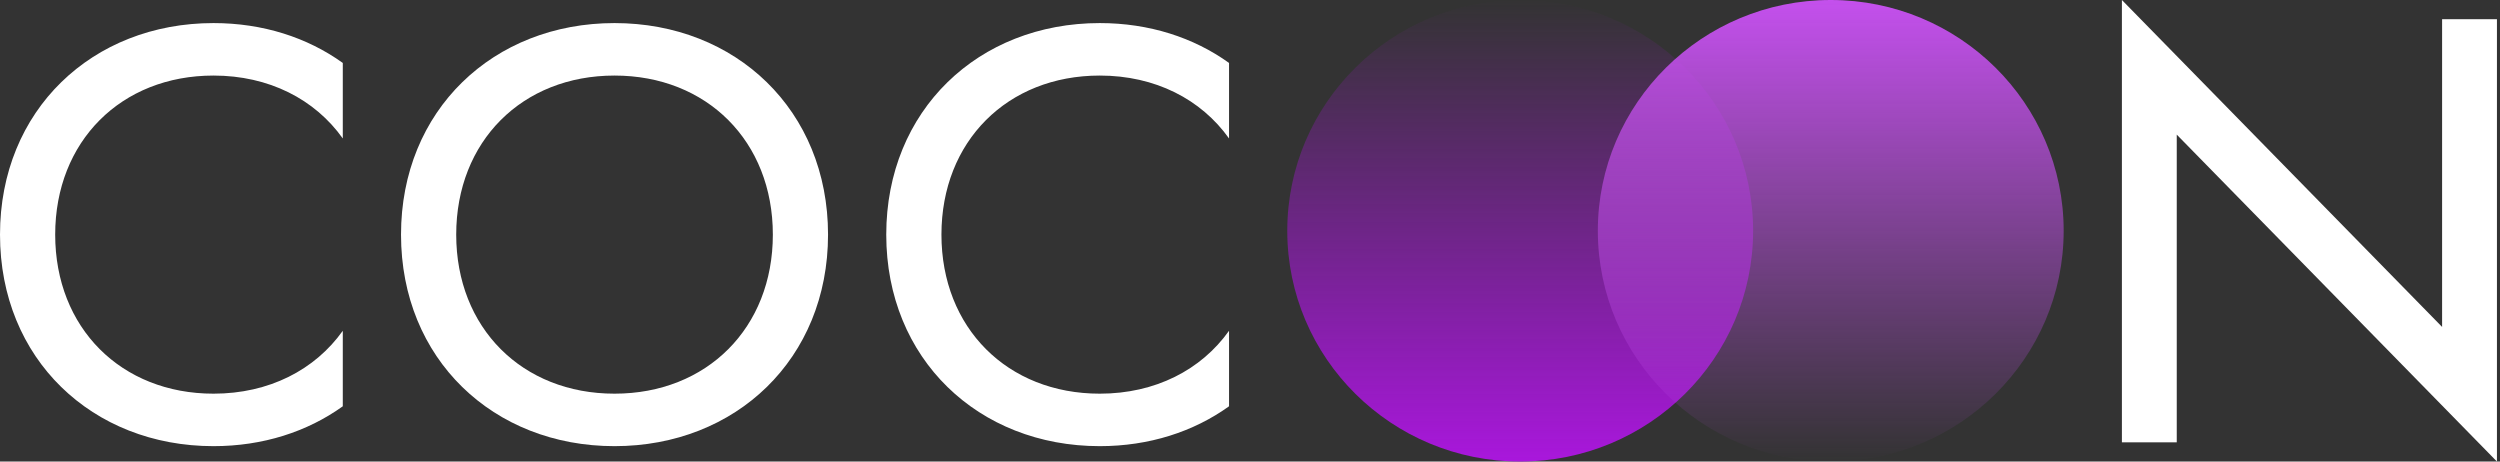 <svg width="130" height="24" viewBox="0 0 130 24" fill="none" xmlns="http://www.w3.org/2000/svg">
<rect x="0" y="0" width="130" height="24" fill="#333333" stroke="none"/>
<path d="M11.102 1.2C4.793 1.2 0 5.734 0 12.2C0 18.666 4.793 23.2 11.102 23.2C13.667 23.2 15.982 22.451 17.825 21.127V17.2C16.376 19.237 13.986 20.471 11.102 20.471C6.303 20.471 2.87 17.054 2.87 12.2C2.87 7.346 6.303 3.929 11.102 3.929C13.986 3.929 16.376 5.163 17.825 7.2V3.273C15.982 1.949 13.667 1.2 11.102 1.2Z" fill="white"/>
<path fill-rule="evenodd" clip-rule="evenodd" d="M43.058 12.2C43.058 5.734 38.264 1.2 31.955 1.2C25.646 1.2 20.853 5.734 20.853 12.2C20.853 18.666 25.646 23.2 31.955 23.2C38.264 23.2 43.058 18.666 43.058 12.2ZM23.723 12.2C23.723 7.346 27.155 3.929 31.955 3.929C36.755 3.929 40.188 7.346 40.188 12.2C40.188 17.054 36.755 20.471 31.955 20.471C27.155 20.471 23.723 17.054 23.723 12.2Z" fill="white"/>
<path d="M57.188 1.2C50.879 1.2 46.085 5.734 46.085 12.2C46.085 18.666 50.879 23.2 57.188 23.2C59.753 23.2 62.067 22.451 63.91 21.127V17.2C62.462 19.237 60.071 20.471 57.188 20.471C52.388 20.471 48.955 17.054 48.955 12.2C48.955 7.346 52.388 3.929 57.188 3.929C60.071 3.929 62.462 5.163 63.91 7.2V3.273C62.067 1.949 59.753 1.2 57.188 1.2Z" fill="white"/>
<ellipse cx="79.05" cy="12" rx="12.112" ry="12" fill="url(#paint0_linear_619_1162)"/>
<ellipse cx="95.199" cy="12" rx="12.112" ry="12" transform="rotate(-180 95.199 12)" fill="url(#paint1_linear_619_1162)"/>
<path fill-rule="evenodd" clip-rule="evenodd" d="M129.841 24V1H126.989V17L110.339 0V23H113.191L113.191 7L129.841 24Z" fill="white"/>
<defs>
<linearGradient id="paint0_linear_619_1162" x1="79.05" y1="24" x2="79.05" y2="8.84756e-09" gradientUnits="userSpaceOnUse">
<stop stop-color="#A917DC"/>
<stop offset="1" stop-color="#A917DC" stop-opacity="0"/>
</linearGradient>
<linearGradient id="paint1_linear_619_1162" x1="95.199" y1="24" x2="95.199" y2="2.86987e-06" gradientUnits="userSpaceOnUse">
<stop stop-color="#C450ED"/>
<stop offset="1" stop-color="#C450ED" stop-opacity="0"/>
</linearGradient>
</defs>
</svg>

